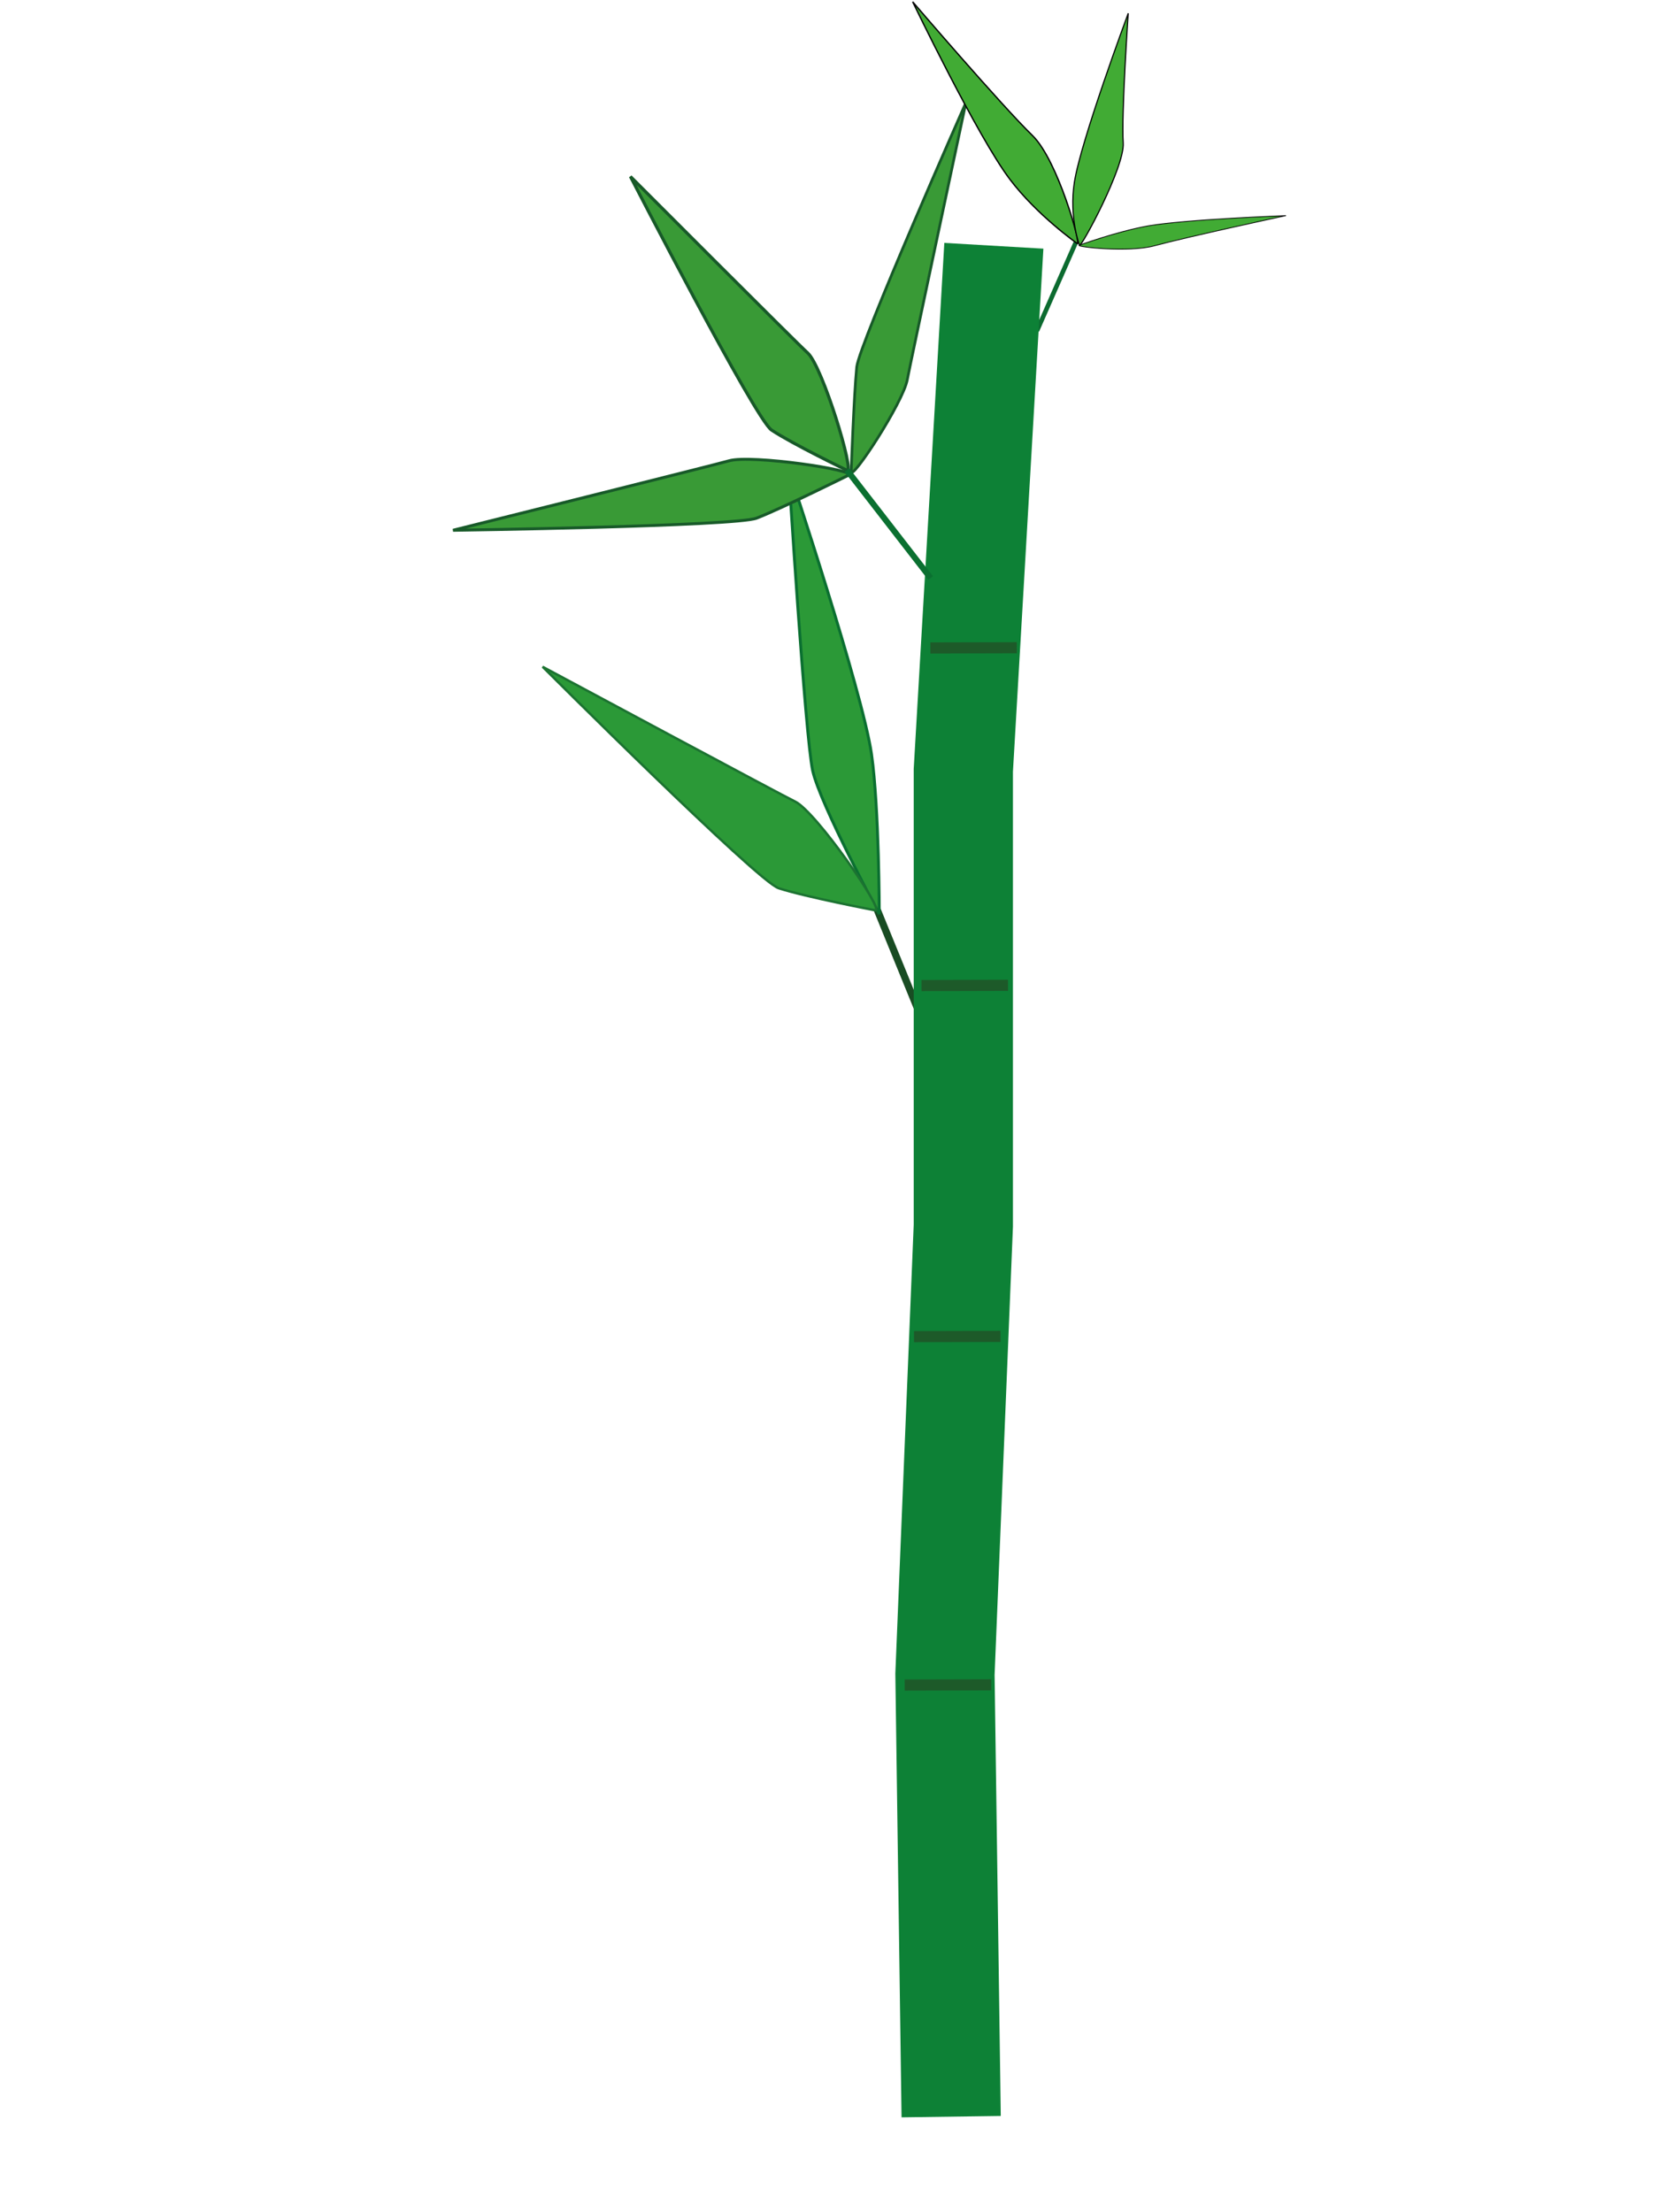 <?xml version="1.0" encoding="utf-8"?>
<!-- Generator: Adobe Illustrator 26.0.2, SVG Export Plug-In . SVG Version: 6.00 Build 0)  -->
<svg version="1.1" baseProfile="tiny" id="Layer_1" xmlns="http://www.w3.org/2000/svg" xmlns:xlink="http://www.w3.org/1999/xlink"
	 x="0px" y="0px" viewBox="0 0 750 1000" overflow="visible" xml:space="preserve">
<path id="path5769" fill="none" stroke="#0C6B30" stroke-width="2.066" d="M486.7,108.8l-17.9,40.7"/>
<path id="path5589" fill-rule="evenodd" fill="#0D8136" stroke="#194C23" stroke-width="3.246" d="M395.9,409.6l22.9,56.1"/>
<path id="path2286" fill-rule="evenodd" fill="#2B9937" stroke="#0B7031" stroke-width="1.308" d="M397.5,413.2
	c0,0-26.6-49.3-30.1-64.8c-3.4-15.5-10.9-136.2-10.9-136.2S389.8,312,394,340.9C397.5,365.6,397.5,413.2,397.5,413.2z"/>
<path id="path2164" fill-rule="evenodd" fill="#319136" stroke="#0D8136" stroke-width="44.859" d="M430,956.8l-2.8-200l8.3-202.8
	V348.2l13.8-237.1"/>
<path id="path6166" fill="none" stroke="#1D5A29" stroke-width="5.028" d="M420.6,292.9l39.1-0.1"/>
<path id="path6168" fill="none" stroke="#1D5A29" stroke-width="5.028" d="M416.6,445.5l39.1-0.1"/>
<path id="path6170" fill="none" stroke="#1D5A29" stroke-width="5.028" d="M413.2,604.2l39.1-0.1"/>
<path id="path4570" fill-rule="evenodd" fill="#399A36" stroke="#185A29" stroke-width="1.336" d="M383.6,214.8
	c0,0-29.3,14.6-41.5,19.4c-9.5,3.7-137.3,5.5-137.3,5.5s119.4-29.8,124.8-31.4C339.8,205.4,388,212.6,383.6,214.8z"/>
<path id="path5573" fill-rule="evenodd" fill="#399A36" stroke="#185A29" stroke-width="1.42" d="M382.9,212.6
	c0,0-24.8-12-34.1-18.2C341.5,189.6,285,79.8,285,79.8s76.4,76.5,80.1,79.7C371.9,165.6,386.6,214.4,382.9,212.6L382.9,212.6z"/>
<path id="path5571" fill-rule="evenodd" fill="#399A36" stroke="#185A29" stroke-width="1.219" d="M384.8,213.1
	c0,0,1.2-33.8,2.5-47.2c1.1-10.4,49.4-119.6,49.4-119.6s-25.5,119.6-26.5,125.2C408.4,181.9,384.6,218.1,384.8,213.1L384.8,213.1z"
	/>
<path id="path5569" fill="none" stroke="#0B7031" stroke-width="2.717" d="M382.9,212.5l37.8,48.8"/>
<path id="path2304" fill-rule="evenodd" fill="#2B9937" stroke="#1C7331" stroke-width="1.092" d="M395.7,411.5c0,0-31.4-6-43.7-10
	c-9.6-3.1-106.7-100.1-106.7-100.1s109,58.5,114.1,60.9C368.8,366.7,400.4,412.4,395.7,411.5z"/>
<g id="g5764" transform="matrix(-.749 .633 -.612 -.774 1652.7 -55.173)">
	<path id="path5758" fill-rule="evenodd" fill="#41AB34" stroke="#020203" stroke-width="0.626" d="M1037.5,635
		c0,0,6.5,21.8,6,42.5c-0.5,24.4-15.6,90.8-15.6,90.8s-2.5-62.8-5.1-82.3C1020.7,669.8,1036.7,632.7,1037.5,635z"/>
	<path id="path5760" fill-rule="evenodd" fill="#41AB34" stroke="#020203" stroke-width="0.539" d="M1037.2,633.7
		c0,0-4.2,12.9-16.1,23.5c-13.9,12.5-67.9,43.3-67.9,43.3s31.3-33.2,38.9-43.9C998.4,647.7,1037.4,632.3,1037.2,633.7z"/>
	<path id="path5762" fill-rule="evenodd" fill="#41AB34" stroke="#020203" stroke-width="0.364" d="M1037.3,633.8
		c0,0-17.1-6.1-30.5-13.6c-15.7-9-52.8-37.2-52.8-37.2s42.3,22,56.1,28.3C1021.6,616.5,1039.1,634.4,1037.3,633.8L1037.3,633.8z"/>
</g>
<path id="path6273" fill="none" stroke="#1D5A29" stroke-width="5.028" d="M409,761.7l39.1-0.1"/>
</svg>
